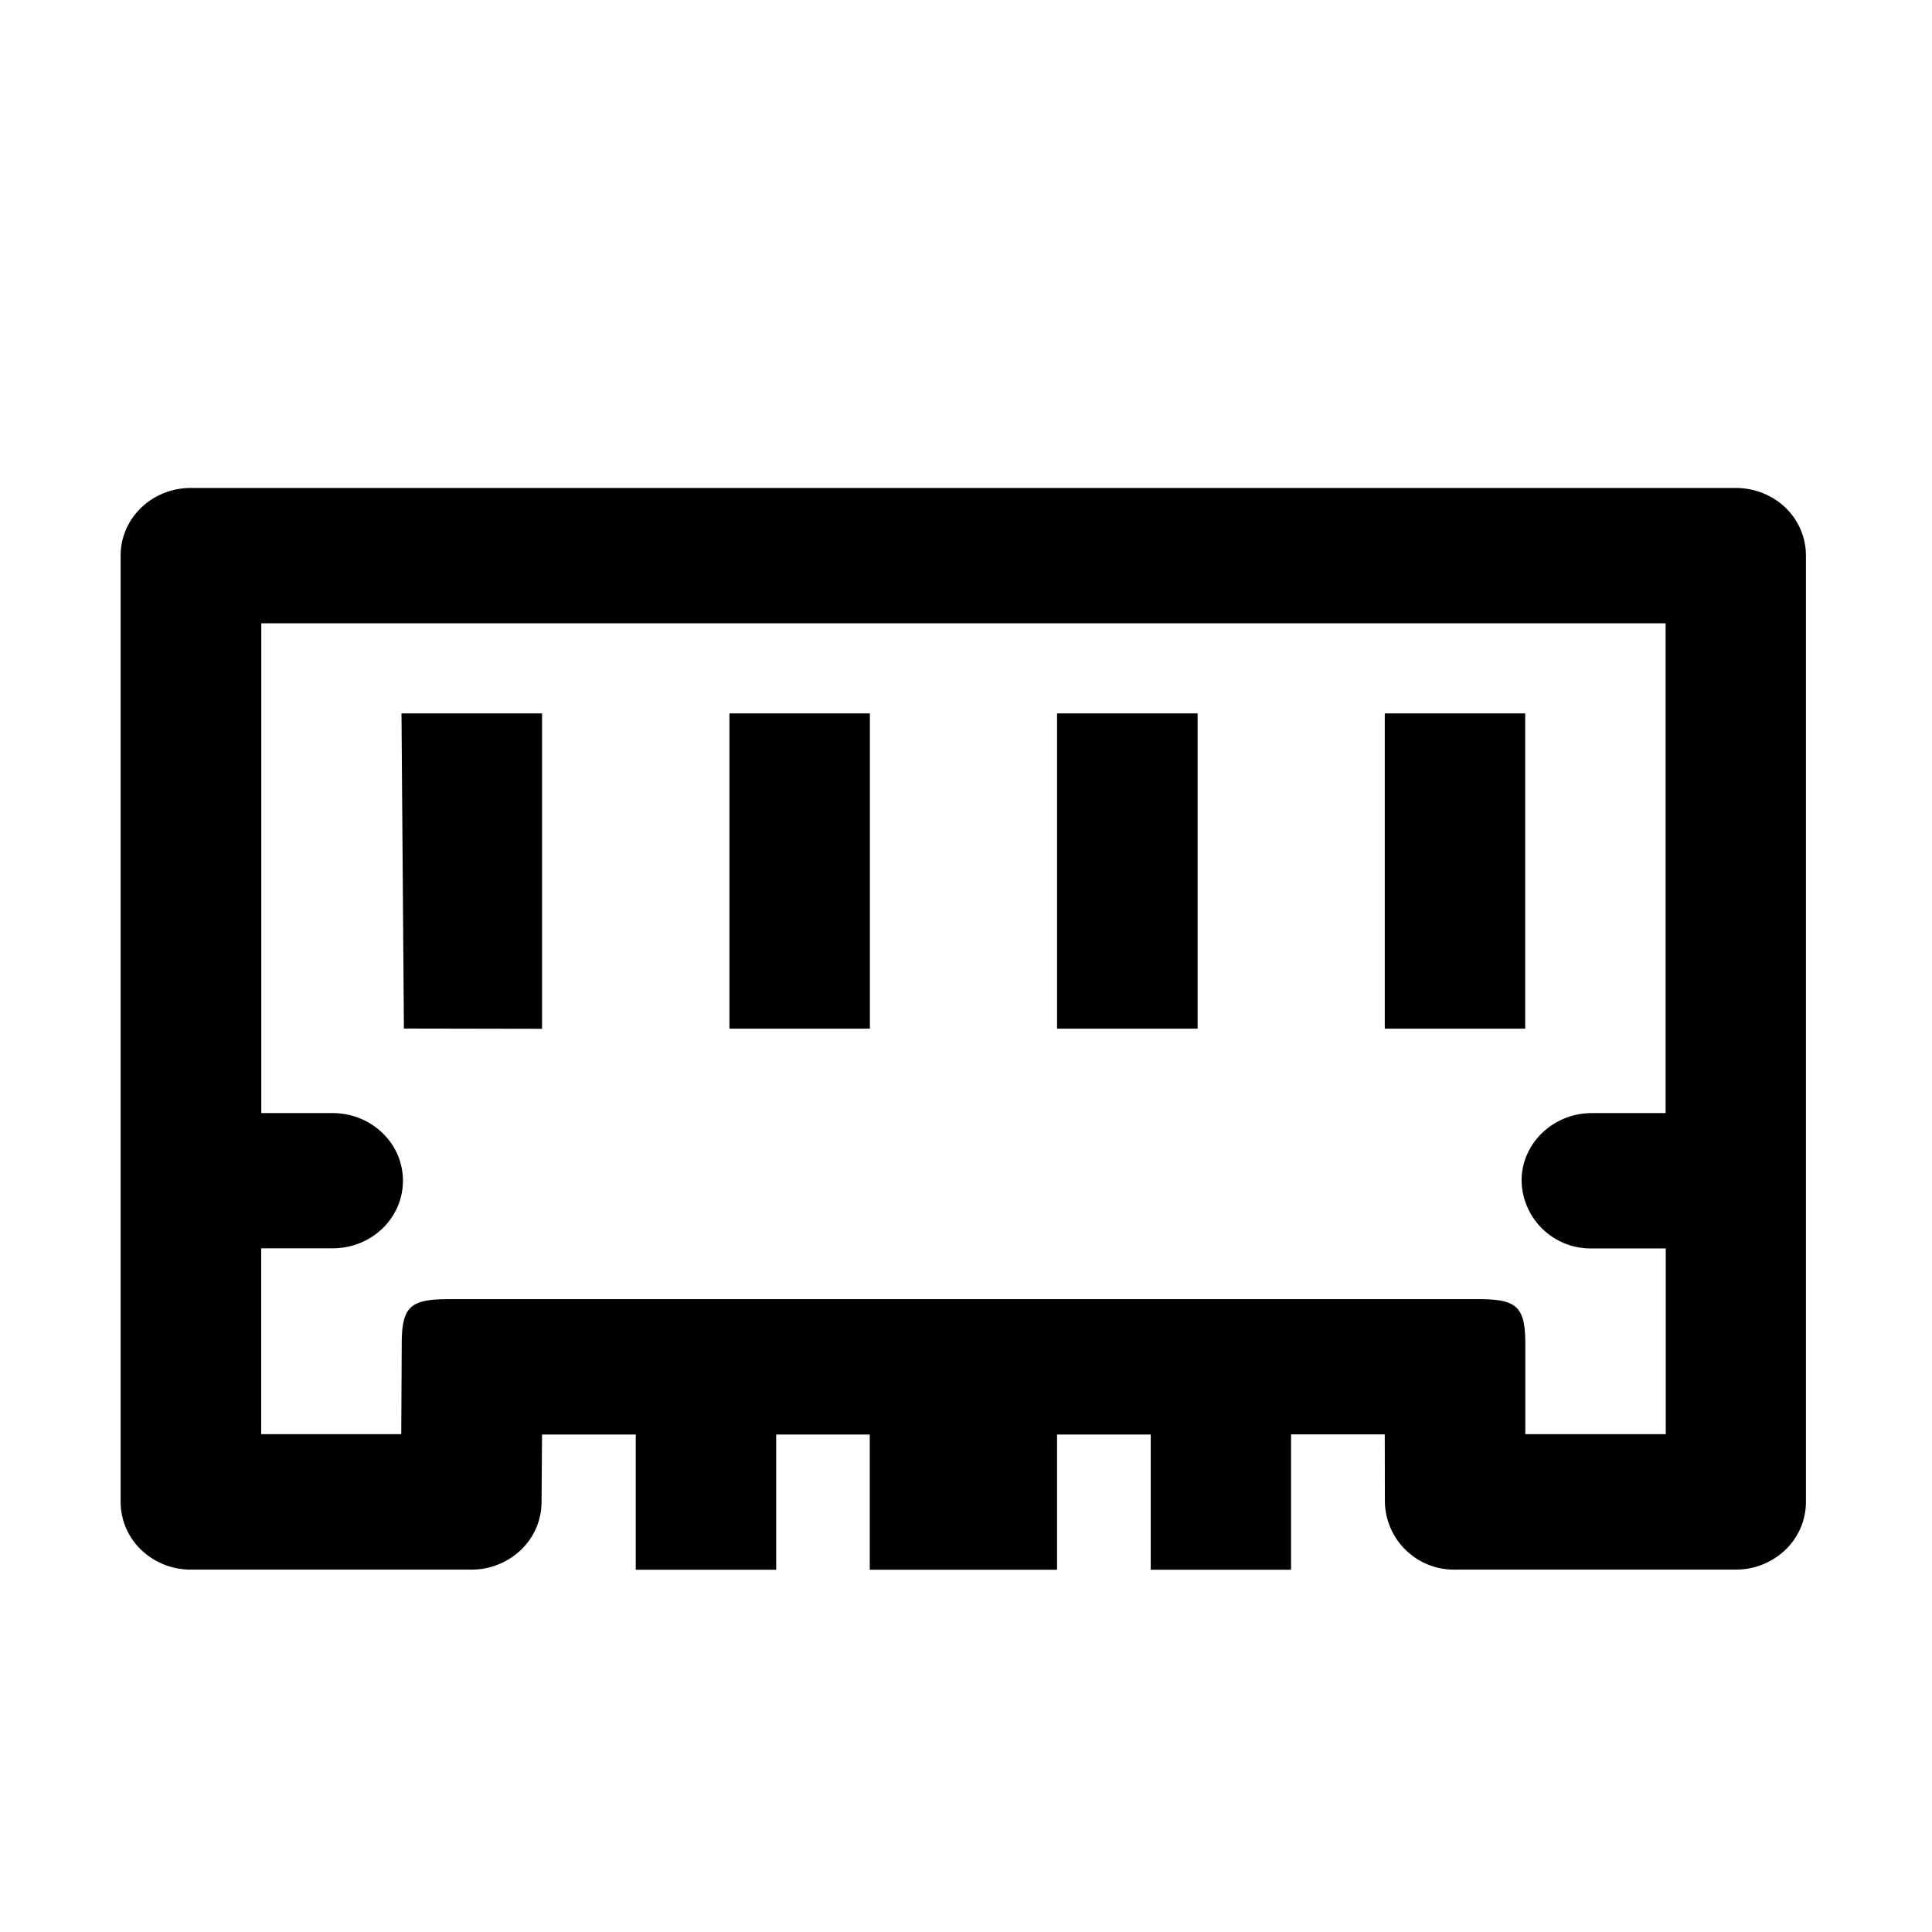 <?xml version="1.0" standalone="no"?><!DOCTYPE svg PUBLIC "-//W3C//DTD SVG 1.1//EN" "http://www.w3.org/Graphics/SVG/1.1/DTD/svg11.dtd"><svg t="1545916682680" class="icon" style="" viewBox="0 0 1024 1024" version="1.1" xmlns="http://www.w3.org/2000/svg" p-id="5649" xmlns:xlink="http://www.w3.org/1999/xlink" width="200" height="200"><defs><style type="text/css"></style></defs><path d="M920.064 831.936H771.2a36.608 36.608 0 0 1-37.184-35.84l-0.064-35.84h-49.664V832H609.92v-71.68h-49.664V832H460.992v-71.68h-49.6V832H336.96v-71.68h-49.664l-0.256 35.712a35.2 35.2 0 0 1-10.88 25.408 37.952 37.952 0 0 1-26.24 10.496H101.12a37.952 37.952 0 0 1-26.304-10.496 35.2 35.2 0 0 1-10.88-25.408V294.464c0-19.84 16.64-35.84 37.184-35.84h818.816c9.856 0 19.392 3.712 26.368 10.432a35.2 35.2 0 0 1 10.88 25.408v501.568a35.2 35.2 0 0 1-10.88 25.408 37.952 37.952 0 0 1-26.304 10.496z m-37.248-170.24h-39.04a36.608 36.608 0 0 1-37.312-35.84c0-19.84 16.704-35.904 37.312-35.904h39.04V330.368H138.496v259.584h37.76c20.608 0 37.312 16 37.312 35.84 0 19.84-16.64 35.84-37.248 35.84h-37.888v98.496h74.24l0.256-47.616c0-19.84 4.288-23.936 24.832-23.936h545.92c20.48 0 24.768 4.096 24.768 23.936v47.616h74.432v-98.432h-0.064z m-148.864-116.48h74.432V378.112h-74.432V545.28z m-173.696 0h74.496V378.112H560.256V545.28z m-173.632 0h74.432V378.112H386.624V545.28zM212.864 378.112h74.432V545.28l-73.216-0.128-1.28-167.104z" p-id="5650"></path></svg>